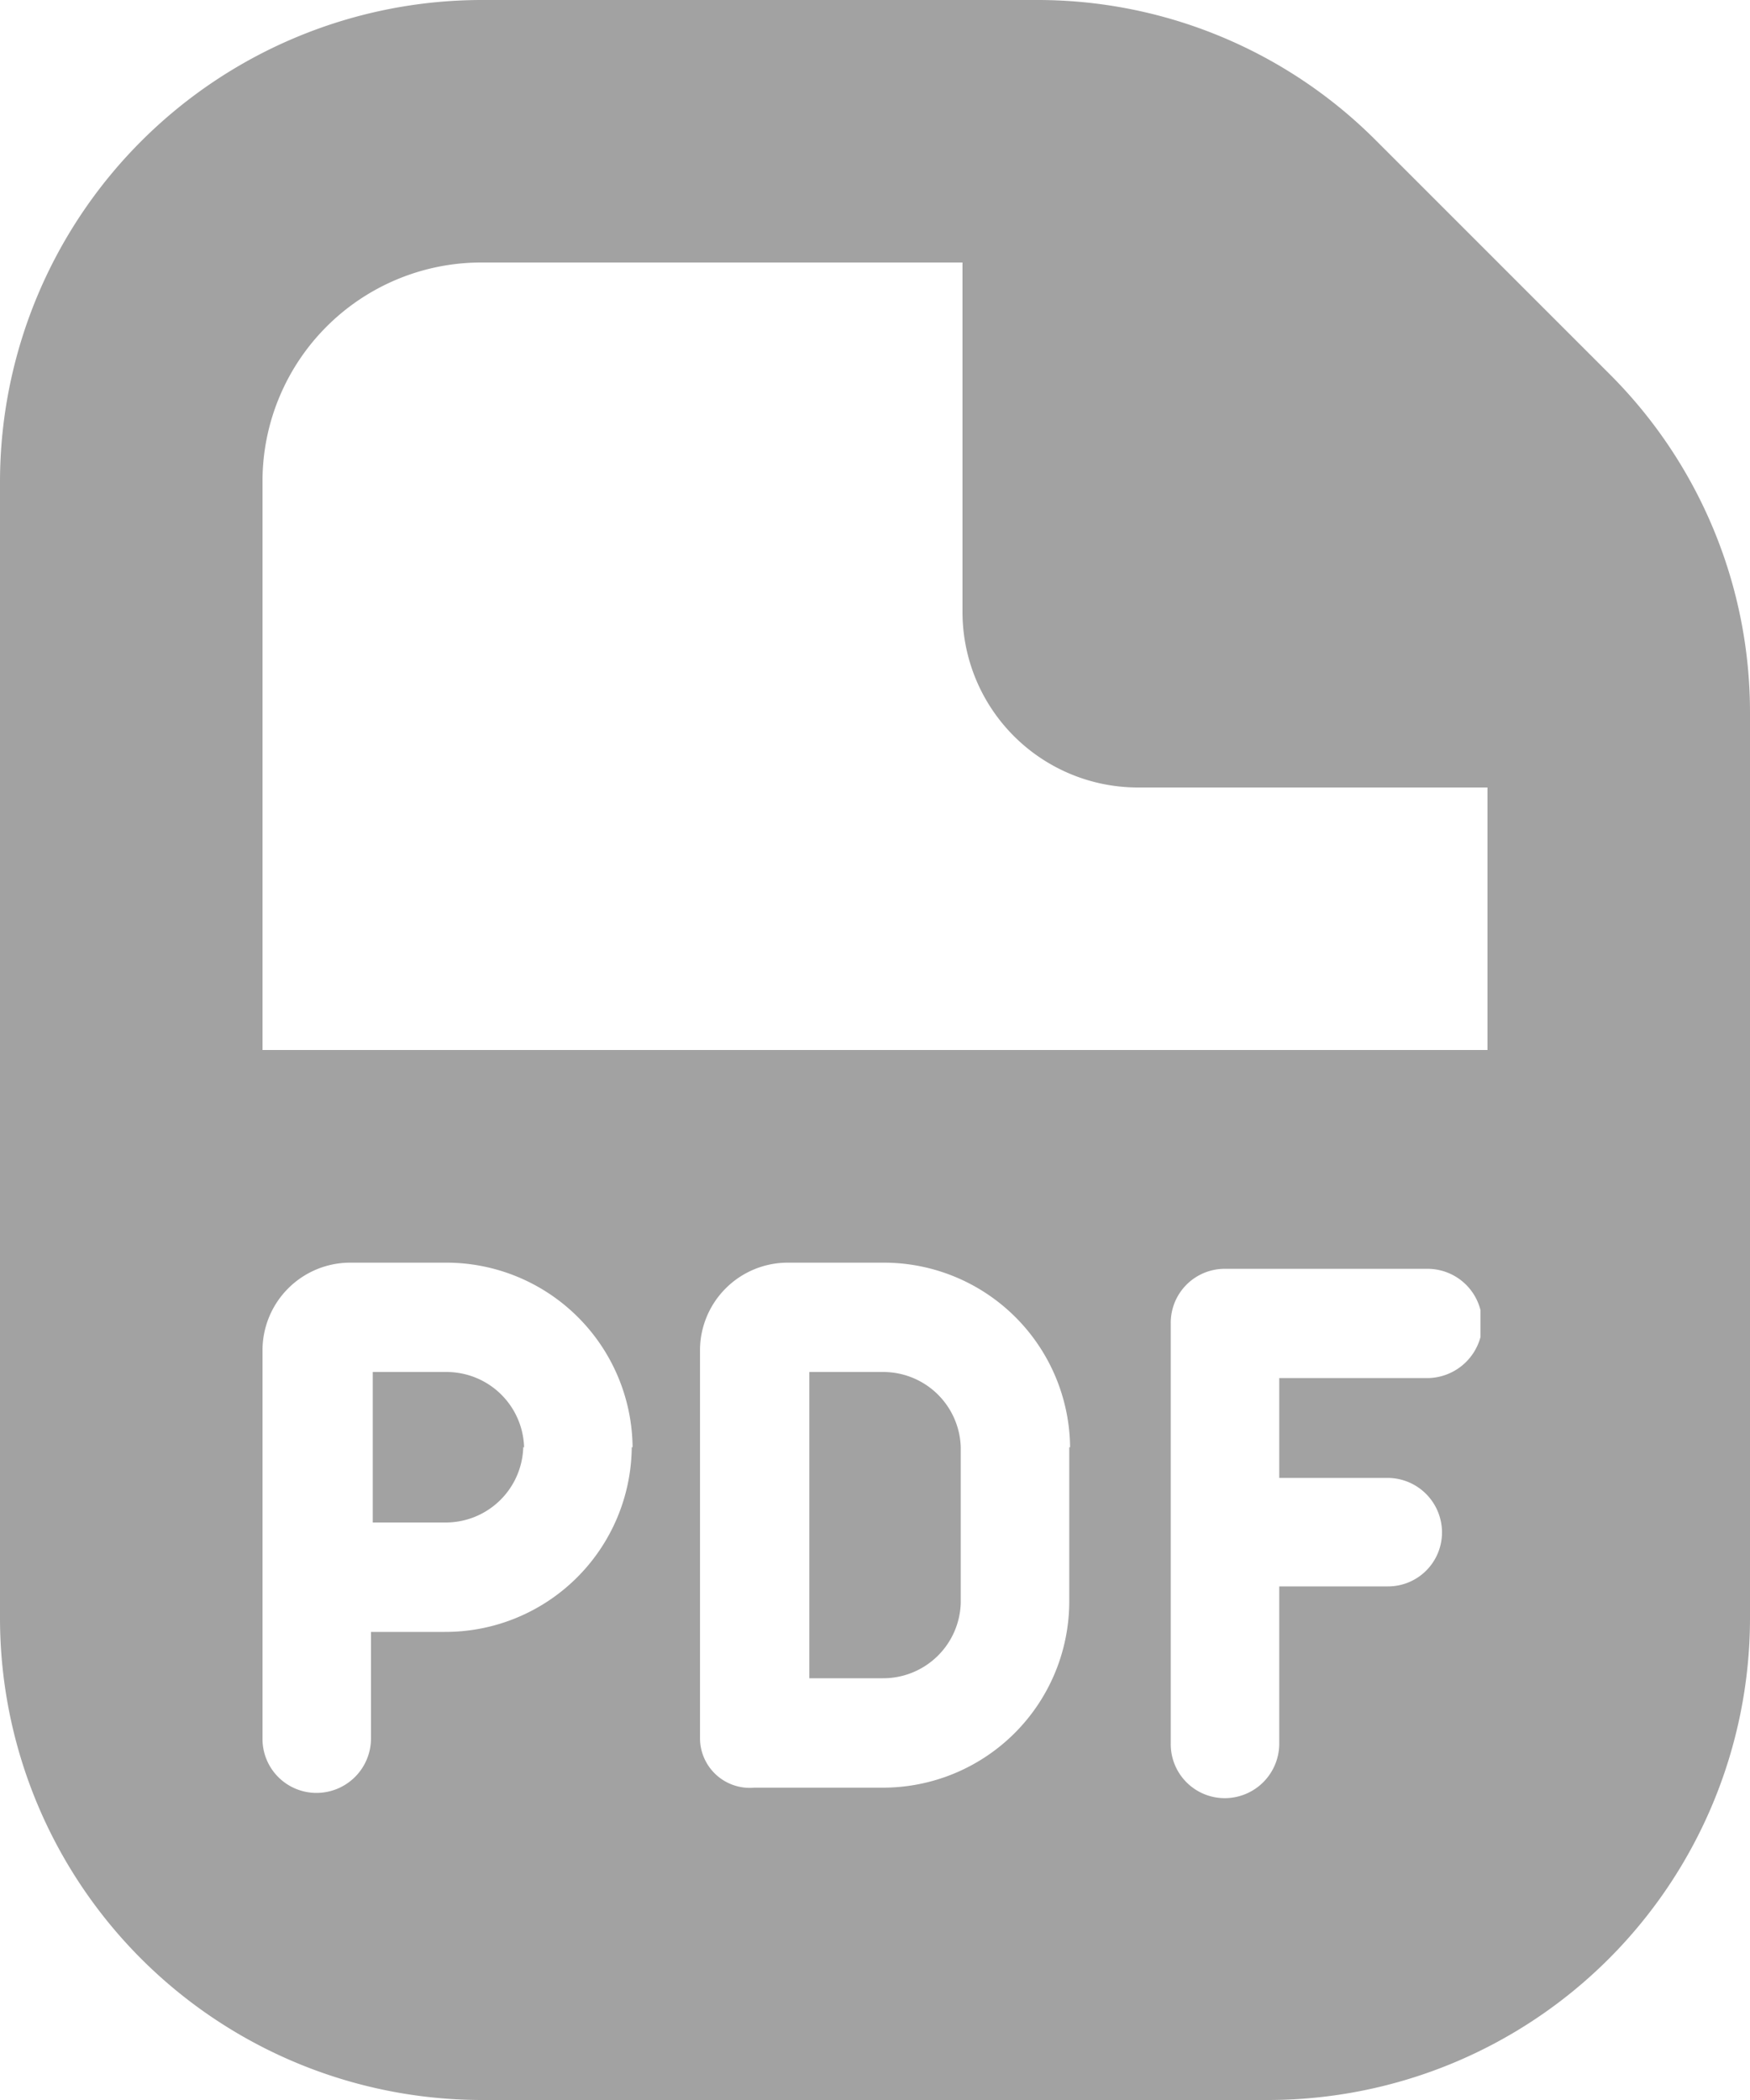 <svg xmlns="http://www.w3.org/2000/svg" width="25" height="30" viewBox="0 0 25 30">
  <path id="file-pdf" d="M9.475,20.675A1.108,1.108,0,0,1,8.362,21.75H7.325V19.6h1.05a1.108,1.108,0,0,1,1.112,1.075ZM14.612,19.6h-1.05v4.375h1.05A1.108,1.108,0,0,0,15.725,22.9V20.675A1.108,1.108,0,0,0,14.612,19.6ZM27,10.2V23.125A6.887,6.887,0,0,1,20.125,30H8.875A6.887,6.887,0,0,1,2,23.125V6.875A6.887,6.887,0,0,1,8.875,0H16.8a6.826,6.826,0,0,1,4.862,2.012l3.325,3.325A6.826,6.826,0,0,1,27,10.2ZM11.037,20.675a2.662,2.662,0,0,0-2.675-2.637H7a1.254,1.254,0,0,0-1.25,1.25v5.55a.771.771,0,0,0,.775.775.779.779,0,0,0,.775-.775V23.313H8.35a2.662,2.662,0,0,0,2.675-2.638Zm6.25,0a2.662,2.662,0,0,0-2.675-2.637H13.25A1.254,1.254,0,0,0,12,19.288v5.55a.711.711,0,0,0,.775.7H14.6A2.662,2.662,0,0,0,17.275,22.9V20.675Zm5.862-1.962a.78.78,0,0,0-.763-.587H19.5a.771.771,0,0,0-.775.775v6.012a.771.771,0,0,0,.775.775.779.779,0,0,0,.775-.775v-2.25h1.55a.771.771,0,0,0,.775-.775.779.779,0,0,0-.775-.775h-1.55V19.687h2.112a.791.791,0,0,0,.763-.587v-.375ZM23.25,15V11.25h-5a2.507,2.507,0,0,1-2.5-2.5v-5H8.875A3.126,3.126,0,0,0,5.75,6.875V15h17.5Z" transform="translate(-2)" fill="#a2a2a2"/>
</svg>
